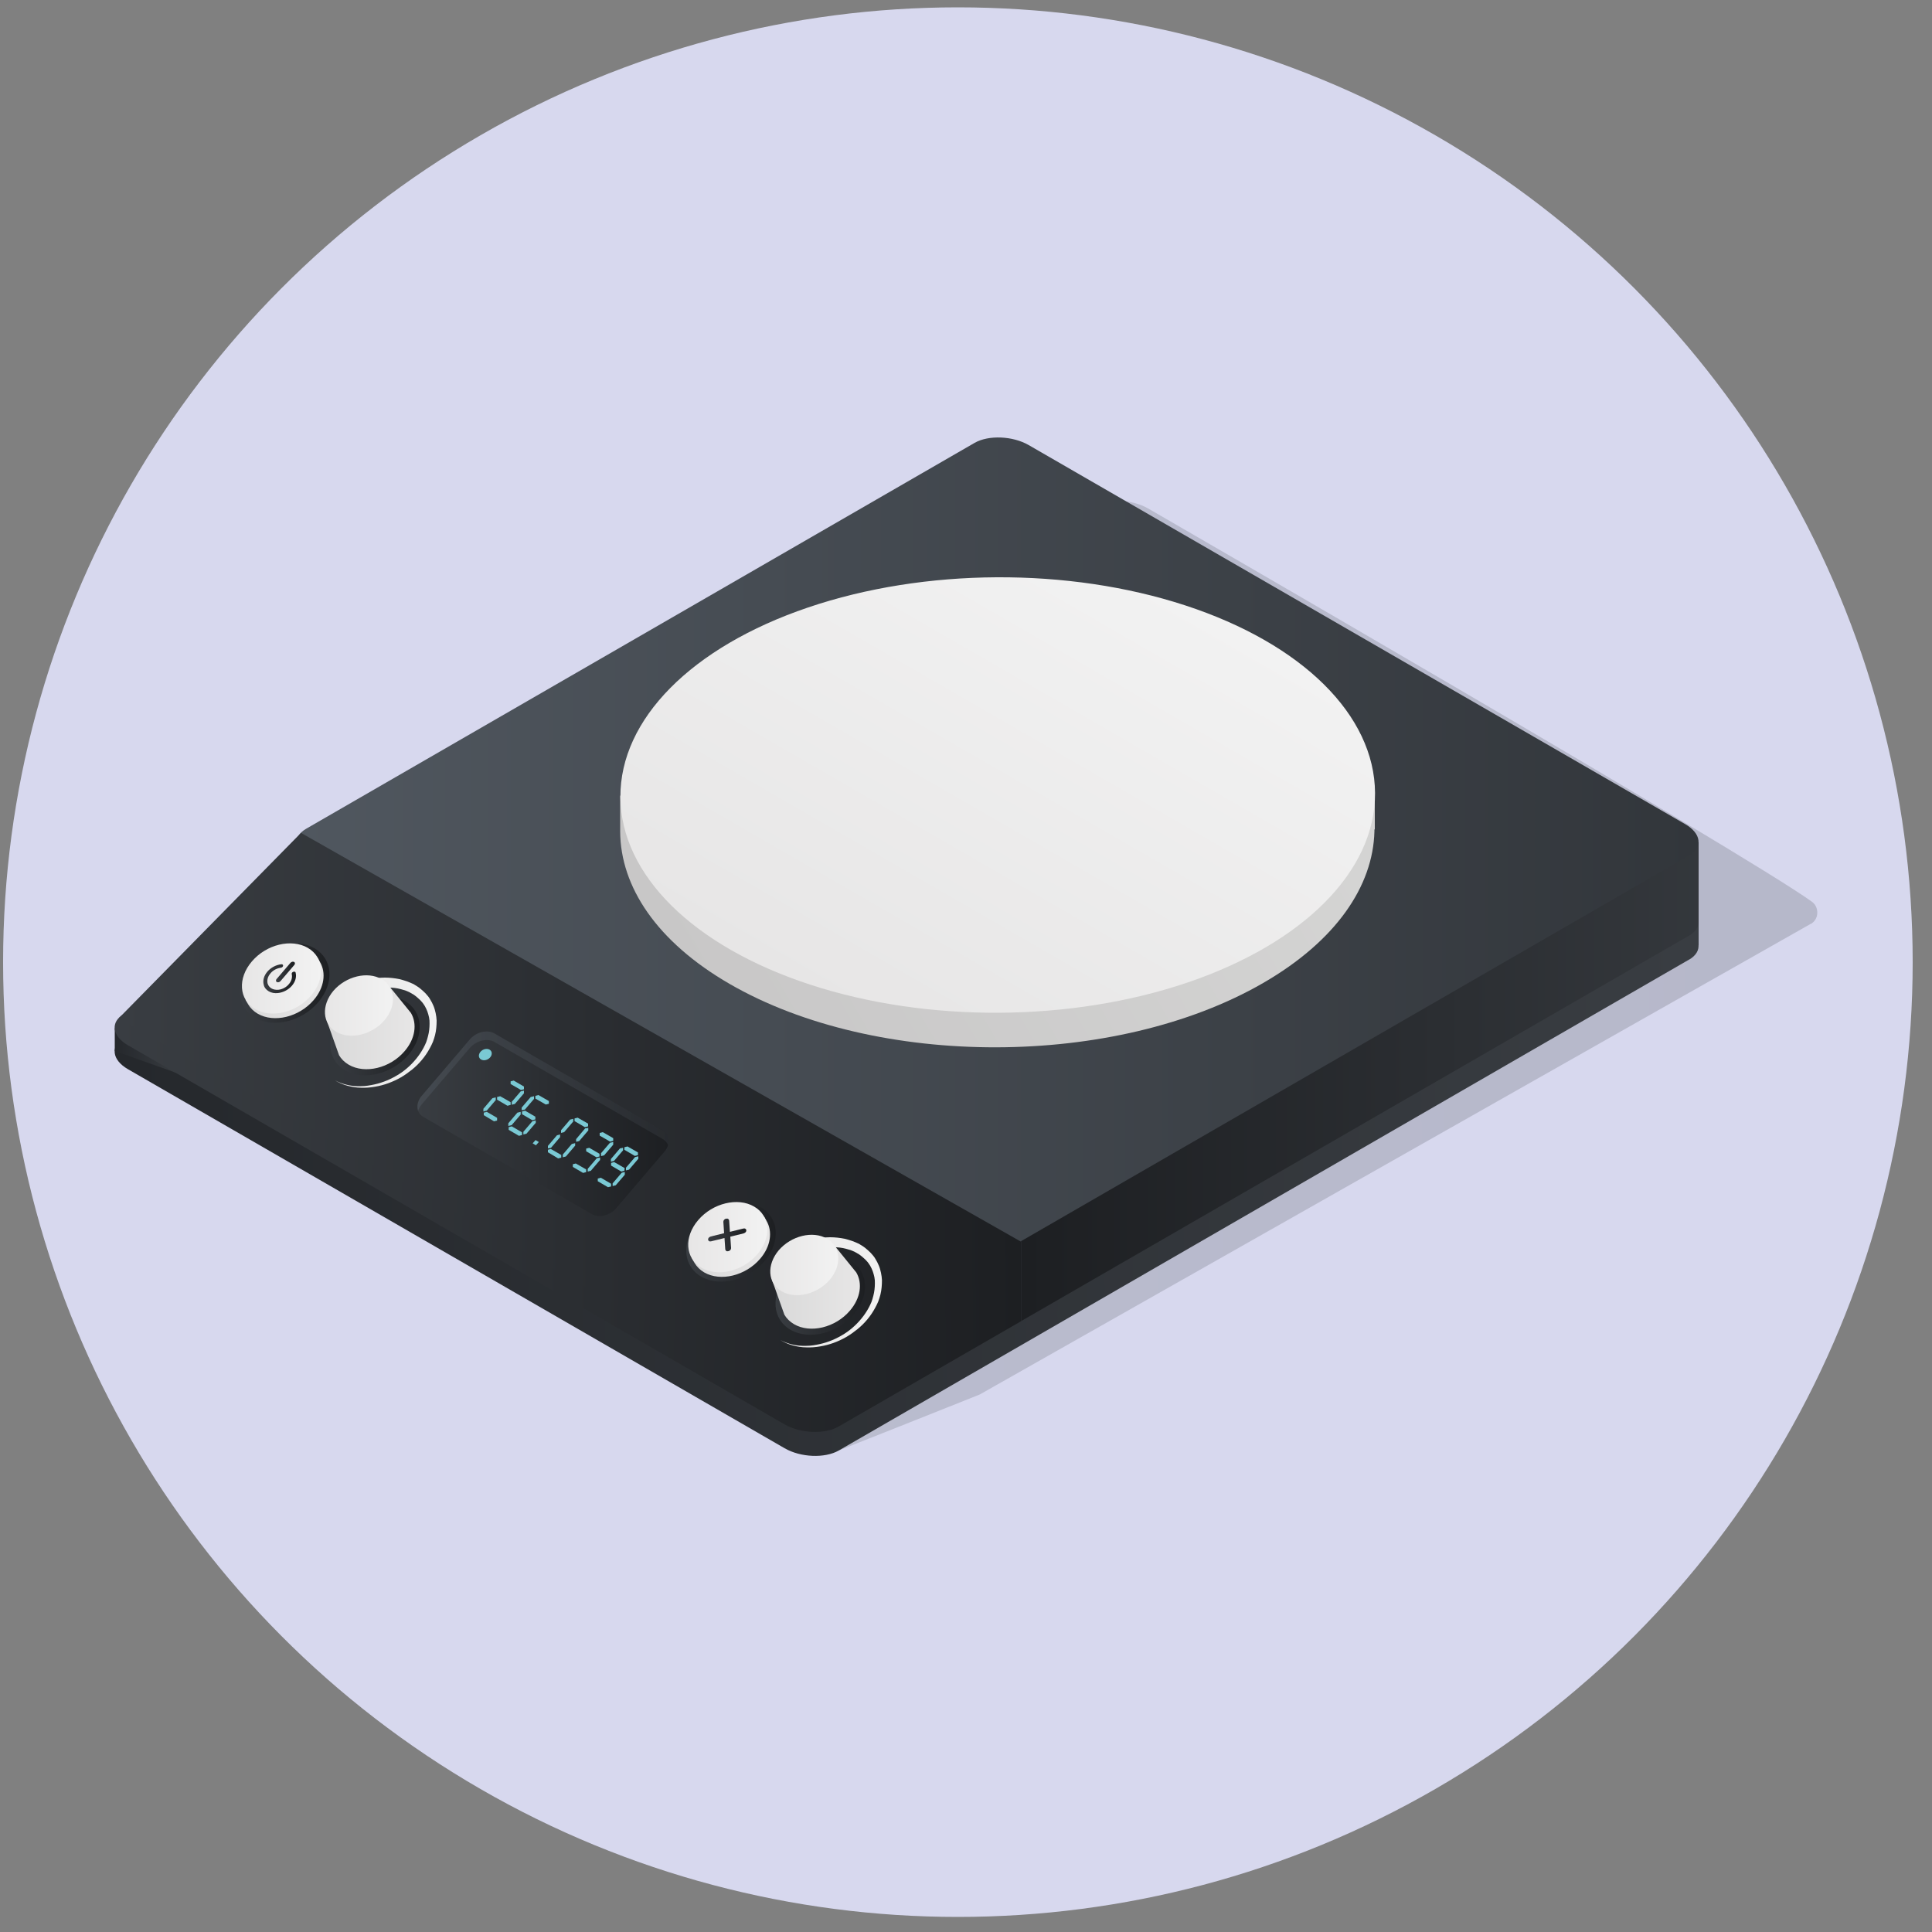 <?xml version="1.0" encoding="UTF-8"?><svg xmlns="http://www.w3.org/2000/svg" xmlns:xlink="http://www.w3.org/1999/xlink" viewBox="0 0 100 100"><rect x="0" y="0" width="100" height="100" fill="#808080" stroke="none"/><defs><style>.cls-1{fill:url(#linear-gradient);opacity:.2;}.cls-2{fill:#d7d8ee;}.cls-3{fill:#7ac9d4;}.cls-4,.cls-5{mix-blend-mode:multiply;}.cls-6{fill:url(#linear-gradient-8);}.cls-7{fill:url(#linear-gradient-9);}.cls-8{fill:url(#linear-gradient-3);}.cls-9{fill:url(#linear-gradient-4);}.cls-10{fill:url(#linear-gradient-2);}.cls-11{fill:url(#linear-gradient-6);}.cls-12{fill:url(#linear-gradient-7);}.cls-13{fill:url(#linear-gradient-5);}.cls-14{fill:url(#linear-gradient-14);}.cls-15{fill:url(#linear-gradient-18);}.cls-16{fill:url(#linear-gradient-22);}.cls-17{fill:url(#linear-gradient-20);}.cls-18{fill:url(#linear-gradient-21);}.cls-19{fill:url(#linear-gradient-23);}.cls-20{fill:url(#linear-gradient-15);}.cls-21{fill:url(#linear-gradient-19);}.cls-22{fill:url(#linear-gradient-16);}.cls-23{fill:url(#linear-gradient-17);}.cls-24{fill:url(#linear-gradient-13);}.cls-25{fill:url(#linear-gradient-12);}.cls-26{fill:url(#linear-gradient-10);}.cls-27{fill:url(#linear-gradient-11);}.cls-28{fill:url(#linear-gradient-27);}.cls-29{fill:url(#linear-gradient-24);}.cls-30{fill:url(#linear-gradient-26);}.cls-31{fill:url(#linear-gradient-25);}.cls-32{fill:url(#linear-gradient-28);}.cls-33{fill:url(#linear-gradient-29);}.cls-34{isolation:isolate;}.cls-5{opacity:.5;}</style><linearGradient id="linear-gradient" x1="12.12" y1="50.5" x2="94.06" y2="50.5" gradientTransform="matrix(1, 0, 0, 1, 0, 0)" gradientUnits="userSpaceOnUse"><stop offset="0" stop-color="#50575f"/><stop offset="1" stop-color="#32363b"/></linearGradient><linearGradient id="linear-gradient-2" x1="5.94" y1="51.69" x2="87.92" y2="51.69" gradientTransform="matrix(1, 0, 0, 1, 0, 0)" gradientUnits="userSpaceOnUse"><stop offset="0" stop-color="#25282c"/><stop offset="1" stop-color="#393d42"/></linearGradient><linearGradient id="linear-gradient-3" x1="44.21" y1="48.35" x2="46.7" y2="48.35" xlink:href="#linear-gradient-2"/><linearGradient id="linear-gradient-4" x1="5.94" y1="54.43" x2="9.46" y2="54.43" xlink:href="#linear-gradient-2"/><linearGradient id="linear-gradient-5" x1="5.94" y1="50.45" x2="52.87" y2="50.45" gradientTransform="matrix(1, 0, 0, 1, 0, 0)" gradientUnits="userSpaceOnUse"><stop offset="0" stop-color="#393d42"/><stop offset="1" stop-color="#1d1f22"/></linearGradient><linearGradient id="linear-gradient-6" x1="52.93" y1="47.69" x2="96.17" y2="47.69" gradientTransform="matrix(1, 0, 0, 1, 0, 0)" gradientUnits="userSpaceOnUse"><stop offset="0" stop-color="#1d1f22"/><stop offset="1" stop-color="#393d42"/></linearGradient><linearGradient id="linear-gradient-7" x1="15.35" y1="43.59" x2="87.92" y2="43.59" xlink:href="#linear-gradient"/><linearGradient id="linear-gradient-8" x1="6.15" y1="58.55" x2="52.82" y2="58.55" xlink:href="#linear-gradient-5"/><linearGradient id="linear-gradient-9" x1="12.41" y1="50.88" x2="17.05" y2="50.88" xlink:href="#linear-gradient-5"/><linearGradient id="linear-gradient-10" x1="12.71" y1="51.14" x2="16.75" y2="51.14" gradientTransform="matrix(1, 0, 0, 1, 0, 0)" gradientUnits="userSpaceOnUse"><stop offset="0" stop-color="#d9d9d9"/><stop offset="1" stop-color="#e7e6e6"/></linearGradient><linearGradient id="linear-gradient-11" x1="12.52" y1="50.65" x2="16.62" y2="50.65" gradientTransform="matrix(1, 0, 0, 1, 0, 0)" gradientUnits="userSpaceOnUse"><stop offset="0" stop-color="#e7e6e6"/><stop offset="1" stop-color="#f2f2f2"/></linearGradient><linearGradient id="linear-gradient-12" x1="40.14" y1="67.03" x2="44.77" y2="67.03" xlink:href="#linear-gradient-5"/><linearGradient id="linear-gradient-13" x1="35.52" y1="64.28" x2="40.15" y2="64.28" xlink:href="#linear-gradient-5"/><linearGradient id="linear-gradient-14" x1="40.23" y1="66.91" x2="45.76" y2="66.91" xlink:href="#linear-gradient-11"/><linearGradient id="linear-gradient-15" x1="36.17" y1="51.87" x2="67.11" y2="34.01" gradientTransform="matrix(1, 0, 0, 1, 0, 0)" gradientUnits="userSpaceOnUse"><stop offset="0" stop-color="#c8c7c7"/><stop offset="1" stop-color="#d5d5d4"/></linearGradient><linearGradient id="linear-gradient-16" x1="2504.69" y1="-1262.82" x2="2536.67" y2="-1262.82" gradientTransform="translate(-879.22 2025.63) rotate(-29.69) skewX(30)" xlink:href="#linear-gradient-11"/><linearGradient id="linear-gradient-17" x1="21.61" y1="58.16" x2="34.62" y2="58.16" xlink:href="#linear-gradient-5"/><linearGradient id="linear-gradient-18" x1="21.61" y1="56.33" x2="34.62" y2="56.33" xlink:href="#linear-gradient"/><linearGradient id="linear-gradient-19" x1="35.81" y1="64.53" x2="39.86" y2="64.53" xlink:href="#linear-gradient-10"/><linearGradient id="linear-gradient-20" x1="35.62" y1="64.04" x2="39.72" y2="64.04" xlink:href="#linear-gradient-11"/><linearGradient id="linear-gradient-21" x1="39.96" y1="66.63" x2="44.51" y2="66.63" xlink:href="#linear-gradient-10"/><linearGradient id="linear-gradient-22" x1="14.28" y1="50.31" x2="15.26" y2="50.31" xlink:href="#linear-gradient-5"/><linearGradient id="linear-gradient-23" x1="13.63" y1="50.66" x2="15.32" y2="50.66" xlink:href="#linear-gradient-5"/><linearGradient id="linear-gradient-24" x1="36.65" y1="63.91" x2="38.64" y2="63.91" xlink:href="#linear-gradient-5"/><linearGradient id="linear-gradient-25" x1="39.87" y1="65.48" x2="43.4" y2="65.48" xlink:href="#linear-gradient-11"/><linearGradient id="linear-gradient-26" x1="17.09" y1="53.59" x2="21.72" y2="53.59" xlink:href="#linear-gradient-5"/><linearGradient id="linear-gradient-27" x1="17.18" y1="53.47" x2="22.71" y2="53.47" xlink:href="#linear-gradient-11"/><linearGradient id="linear-gradient-28" x1="16.91" y1="53.2" x2="21.46" y2="53.2" xlink:href="#linear-gradient-10"/><linearGradient id="linear-gradient-29" x1="16.82" y1="52.04" x2="20.34" y2="52.04" xlink:href="#linear-gradient-11"/></defs><g class="cls-34"><g id="Capa_1"><circle class="cls-2" cx="49.58" cy="49.8" r="49.42"/><g id="Chemical_scales"><path class="cls-1" d="M93.72,47.82l-43.01,24.36c-2.43,.97-4.87,1.94-7.3,2.9-17.15-12.22-29.6-21.27-30.6-21.85-.83-.48-.92-1.2-.2-1.62L56.63,26.2c.72-.41,1.97-.36,2.8,.12,0,0,30.82,17.8,34.35,20.35,.2,.14,.3,.38,.28,.63h0c-.02,.23-.15,.42-.34,.53Z"/><g><path class="cls-10" d="M87.44,49.66l-44.03,25.42c-.72,.41-1.97,.36-2.8-.12L6.62,55.34c-.83-.48-.92-1.2-.2-1.62L50.45,28.31c.72-.41,1.97-.36,2.8,.12l33.98,19.62c.83,.48,.92,1.2,.2,1.62Z"/><polygon class="cls-8" points="87.92 48.94 87.92 47.76 85.43 47.76 85.43 48.9 87.92 48.94"/><polygon class="cls-9" points="5.94 54.4 5.94 53.22 9.46 53.22 9.46 55.65 5.94 54.4"/><path class="cls-13" d="M50.45,27.07L6.42,52.48c-.72,.41-.63,1.14,.2,1.62l33.98,19.62c.83,.48,2.08,.53,2.8,.12l9.46-5.46V27.01c-.8-.3-1.8-.29-2.42,.06Z"/><path class="cls-11" d="M82.4,44.01l-29.15-16.83c-.12-.07-.25-.13-.38-.18v41.37l34.57-19.95c.31-.18,.47-.42,.48-.66h0v-4.17l-5.52,.42Z"/><path class="cls-12" d="M87.44,44.27l-34.62,19.99c-.72,.41-1.97,.36-2.8-.12L16.04,44.52c-.83-.48-.92-1.2-.2-1.62L50.45,22.92c.72-.41,1.97-.36,2.8,.12l33.98,19.62c.83,.48,.92,1.2,.2,1.62Z"/><path class="cls-6" d="M6.15,52.7l9.43-9.59c12.42,7.05,24.83,14.1,37.25,21.15l-9.77,9.73L6.15,52.7Z"/><g class="cls-4"><path class="cls-7" d="M16.27,49.08c.96,.55,1.05,1.8,.2,2.8-.85,.99-2.31,1.35-3.27,.8-.96-.55-1.04-1.8-.2-2.8,.85-.99,2.31-1.35,3.27-.8Z"/></g><g class="cls-34"><path class="cls-26" d="M16.56,49.79l-.12-.21-.15,.09c.01,.43-.16,.9-.51,1.32-.75,.88-2.05,1.19-2.89,.7l-.04-.02-.14,.08,.13,.23c.12,.2,.28,.36,.5,.49,.85,.49,2.14,.17,2.89-.7,.56-.65,.66-1.42,.33-1.98Z"/><path class="cls-27" d="M15.93,49.06c.85,.49,.92,1.6,.17,2.47-.75,.88-2.05,1.19-2.89,.7-.85-.49-.92-1.6-.17-2.47,.75-.88,2.05-1.19,2.89-.7Z"/></g><g class="cls-4"><path class="cls-25" d="M43.99,65.23c.96,.55,1.05,1.8,.2,2.8-.85,.99-2.31,1.35-3.27,.8-.96-.55-1.04-1.8-.2-2.8,.85-.99,2.31-1.35,3.27-.8Z"/></g><g class="cls-4"><path class="cls-24" d="M39.37,62.48c.96,.55,1.05,1.8,.2,2.8-.85,.99-2.31,1.35-3.27,.8-.96-.55-1.04-1.8-.2-2.8,.85-.99,2.31-1.35,3.27-.8Z"/></g><path class="cls-14" d="M42.22,64.12c.25-.05,.5-.08,.75-.08,.25,0,.51,.03,.76,.08,.12,.03,.25,.07,.37,.11,.06,.02,.12,.05,.18,.07,.03,.01,.06,.03,.09,.04,.03,.01,.06,.03,.09,.04l.08,.05s.05,.03,.08,.05c.05,.03,.11,.07,.16,.11,.1,.08,.2,.17,.29,.26,.05,.05,.08,.1,.13,.15,.04,.05,.08,.1,.11,.16,.07,.11,.13,.23,.18,.35,.05,.12,.08,.24,.11,.37,.03,.13,.04,.25,.05,.38,0,.25-.02,.51-.08,.75-.03,.12-.07,.24-.11,.35-.05,.11-.1,.23-.16,.33-.23,.43-.55,.81-.92,1.11-.19,.15-.38,.29-.59,.41-.21,.12-.43,.22-.65,.3-.22,.08-.45,.14-.69,.18-.23,.04-.47,.06-.71,.05-.24,0-.47-.04-.7-.1-.23-.06-.45-.16-.65-.28,.21,.11,.43,.19,.66,.24,.23,.05,.46,.07,.69,.06,.23,0,.46-.04,.69-.09,.23-.05,.44-.12,.66-.21,.21-.09,.42-.2,.61-.32,.19-.12,.37-.26,.54-.42,.33-.31,.61-.68,.8-1.08,.05-.1,.09-.2,.12-.31,.03-.11,.06-.21,.08-.32,.04-.22,.05-.43,.04-.65-.01-.11-.03-.21-.06-.31-.03-.1-.06-.2-.11-.3-.04-.09-.1-.19-.16-.27-.03-.04-.06-.08-.1-.12-.04-.04-.07-.08-.11-.11-.07-.07-.16-.14-.24-.2-.04-.03-.09-.06-.13-.08-.02-.01-.04-.03-.07-.04l-.07-.04s-.05-.02-.07-.03c-.02-.01-.05-.02-.07-.03-.05-.02-.1-.04-.15-.05-.1-.03-.2-.06-.31-.08-.21-.04-.42-.05-.64-.04-.21,.01-.43,.05-.64,.1l-.13-.58Z"/><g><path class="cls-20" d="M71.16,42.93s0-.06,0-.09v-1.66h-.22c-.6-2.29-2.41-4.49-5.46-6.24-7.6-4.39-19.96-4.37-27.61,.05-3.03,1.75-4.87,3.93-5.51,6.19h-.26v1.79h0v.06h0c.01,2.87,1.9,5.72,5.67,7.9,7.6,4.39,19.96,4.37,27.61-.05,3.77-2.18,5.69-5.01,5.76-7.85h0v-.1Z"/><ellipse class="cls-22" cx="51.64" cy="41.15" rx="19.53" ry="11.27" transform="translate(-.22 .28) rotate(-.31)"/></g><g><path class="cls-23" d="M34.31,58.52c.37,.21,.41,.7,.08,1.09l-2.49,2.92c-.33,.39-.9,.52-1.27,.31l-8.72-5.03c-.37-.21-.41-.7-.08-1.09l2.49-2.92c.33-.38,.9-.52,1.27-.31l8.72,5.03Z"/><g class="cls-5"><path class="cls-15" d="M34.31,58.52l-8.72-5.03c-.37-.21-.94-.08-1.27,.31l-2.49,2.92c-.21,.25-.27,.54-.19,.77,.04-.11,.1-.23,.19-.33l2.49-2.92c.33-.38,.9-.52,1.27-.31l8.72,5.03c.13,.08,.22,.18,.27,.31,.1-.3,0-.6-.27-.75Z"/></g><g class="cls-34"><path class="cls-21" d="M39.67,63.18l-.12-.21-.15,.09c.01,.43-.16,.9-.51,1.32-.75,.88-2.05,1.19-2.89,.7l-.04-.02-.14,.08,.13,.23c.12,.2,.28,.36,.5,.49,.85,.49,2.14,.17,2.89-.7,.56-.65,.66-1.42,.33-1.98Z"/><path class="cls-17" d="M39.03,62.45c.85,.49,.92,1.6,.17,2.47-.75,.88-2.05,1.19-2.89,.7-.85-.49-.92-1.6-.17-2.47,.75-.88,2.05-1.19,2.89-.7Z"/></g><g class="cls-34"><path class="cls-18" d="M43.2,64.48l1.12,1.38c.33,.56,.23,1.33-.33,1.98-.75,.88-2.05,1.19-2.89,.7-.22-.13-.39-.3-.5-.49l-.64-1.8,3.25-1.78Z"/></g></g><g><path class="cls-3" d="M25.19,57.49l.47-.55h0v-.14l-.17,.04h0l-.07,.08-.4,.47h0c0,.05,0,.09,0,.14h0c.05-.01,.11-.03,.16-.04Z"/><path class="cls-3" d="M26.48,58.24h0l.47-.55v-.14l-.17,.04-.47,.55h0s0,.09,0,.14c.05-.01,.11-.03,.16-.04h0Z"/><path class="cls-3" d="M28.41,57.13h0v-.14l-.54-.31c-.05,.01-.11,.03-.16,.04h0v.14l.54,.31,.16-.04h0Z"/><path class="cls-3" d="M27.73,58.13h0v-.14l-.17,.04-.47,.55s0,.09,0,.14c.05-.01,.11-.03,.16-.04l.47-.55h0Z"/><path class="cls-3" d="M29.04,58.51s0,.09,0,.13h0c.05-.01,.11-.03,.16-.04l.47-.55h0v-.14h0l-.16,.04-.47,.55h0Z"/><path class="cls-3" d="M28.52,59.41l.47-.55h0v-.14h0l-.16,.04-.47,.55s0,.09,0,.13h0c.05,0,.11-.02,.16-.03Z"/><path class="cls-3" d="M29.77,59.31h0v-.14l-.17,.04h0l-.07,.08-.4,.47h0c0,.05,0,.09,0,.14h0c.05-.01,.11-.03,.16-.04l.47-.55h0Z"/><path class="cls-3" d="M31.04,58.71v.07l.54,.31,.16-.04h0v-.14l-.54-.31-.16,.04h0v.07Z"/><path class="cls-3" d="M31.06,60.05h0v-.14l-.17,.04-.47,.55h0c0,.05,0,.09,0,.14h0c.05-.01,.11-.03,.16-.04l.47-.55h0Z"/><path class="cls-3" d="M31.62,59.99v.14h0c.05-.01,.11-.03,.16-.04l.47-.55v-.13h0l-.16,.03-.4,.47-.07,.08Z"/><path class="cls-3" d="M32.33,59.52l.53,.31,.16-.04h0v-.14l-.54-.31-.16,.04h0s0,.09,0,.14Z"/><path class="cls-3" d="M27.01,57.46h0c.05,0,.11-.02,.16-.03l.47-.55h0v-.14l-.17,.04-.47,.55s0,.09,0,.13Z"/><path class="cls-3" d="M31.11,59.7s0,.09,0,.14c.05-.01,.11-.03,.16-.04l.47-.55h0v-.14l-.17,.04-.47,.55Z"/><path class="cls-3" d="M25.73,57.86l-.53-.31c-.05,.01-.11,.03-.16,.04,0,.04,0,.08,0,.13h0l.53,.32,.16-.04h0v-.14Z"/><path class="cls-3" d="M28.52,59.47c-.05,.01-.11,.03-.16,.04,0,.04,0,.09,0,.13h0l.53,.32,.16-.04v-.14l-.54-.31Z"/><path class="cls-3" d="M27.02,58.61l-.53-.31c-.05,.01-.11,.03-.16,.04h0s0,.09,0,.14l.53,.31,.16-.04h0v-.14Z"/><path class="cls-3" d="M29.81,60.22c-.05,.01-.11,.03-.16,.04h0c0,.05,0,.09,0,.14h0l.53,.31,.16-.04v-.14l-.54-.31Z"/><path class="cls-3" d="M31.63,61.27l-.53-.31c-.05,.01-.11,.03-.16,.04,0,.05,0,.09,0,.14l.53,.31,.16-.04h0v-.14Z"/><path class="cls-3" d="M26.49,57.04s0,.09,0,.14c.05-.01,.11-.03,.16-.04l.47-.55v-.14l-.17,.04-.47,.55Z"/><path class="cls-3" d="M30.32,58.4h-.03l-.47,.56s0,.09,0,.14c.05-.01,.11-.03,.16-.04l.47-.55v-.13h0l-.13,.02Z"/><path class="cls-3" d="M33.04,59.99v-.14l-.17,.04-.47,.55h0s0,.09,0,.14c.05-.01,.11-.03,.16-.04l.47-.55h0Z"/><path class="cls-3" d="M26.31,57.22l.12-.03h0v-.14l-.54-.31h0c-.05,.01-.11,.03-.16,.04h0s0,.09,0,.14l.53,.31h.04Z"/><path class="cls-3" d="M27.71,57.8l-.53-.31c-.05,.01-.11,.03-.16,.04h0s0,.09,0,.14l.53,.31,.16-.04h0v-.14Z"/><path class="cls-3" d="M32.33,60.53v-.07l-.31-.18-.23-.13c-.05,.01-.11,.03-.16,.04h0s0,.09,0,.14l.53,.31,.16-.04h0v-.07Z"/><path class="cls-3" d="M30.34,59.45h0s0,.09,0,.14l.53,.31,.16-.04h0v-.14h0l-.53-.31c-.05,.01-.11,.03-.16,.04h0Z"/><path class="cls-3" d="M26.96,56.42l.16-.04h0v-.14h0l-.53-.31c-.05,.01-.11,.03-.16,.04v.14l.54,.31Z"/><path class="cls-3" d="M30.28,58.34l.16-.04h0v-.14l-.54-.31-.16,.04s0,.09,0,.14l.53,.31Z"/><path class="cls-3" d="M32.34,60.66l-.16,.04h0l-.47,.55v.14h0c.05-.01,.11-.03,.16-.04l.44-.51,.03-.04v-.14Z"/><polygon class="cls-3" points="27.72 59.01 27.57 59.18 27.57 59.18 27.57 59.18 27.74 59.28 27.89 59.11 27.89 59.11 27.89 59.11 27.72 59.01"/></g><path class="cls-16" d="M15.22,49.79c.06,.03,.06,.11,.01,.16l-.71,.83c-.05,.06-.14,.08-.19,.05-.06-.03-.06-.11-.01-.16l.71-.83c.05-.06,.14-.08,.19-.05Z"/><path class="cls-19" d="M15.27,50.3s.03,.02,.03,.04c.06,.22-.01,.47-.19,.68-.18,.21-.45,.35-.72,.38-.18,.02-.34-.01-.48-.09-.13-.08-.23-.19-.26-.34-.06-.22,.01-.47,.19-.68,.18-.21,.45-.35,.72-.38,.02,0,.04,0,.06,.01,.02,.01,.04,.04,.03,.07,0,.05-.06,.09-.11,.1-.2,.02-.41,.13-.54,.29-.14,.16-.19,.35-.15,.52,.03,.11,.1,.2,.2,.26s.23,.08,.36,.07c.2-.02,.41-.13,.54-.29,.14-.16,.19-.35,.15-.52-.01-.05,.02-.1,.08-.12,.03-.01,.07-.01,.09,0Z"/><path class="cls-3" d="M25.34,54.33c.14,.08,.15,.26,.03,.4s-.33,.19-.47,.11c-.14-.08-.15-.26-.03-.4,.12-.14,.33-.19,.47-.11Z"/><path class="cls-29" d="M37.84,64.6l-.04-.59,.69-.17s.08-.03,.1-.06c.03-.03,.04-.07,.04-.1,0-.03-.02-.06-.05-.08-.03-.02-.07-.02-.11-.01l-.69,.17-.04-.59s-.02-.06-.05-.08c-.03-.02-.07-.02-.11-.01-.04,0-.08,.03-.1,.06-.03,.03-.04,.07-.04,.1l.04,.59-.69,.17s-.08,.03-.1,.06c-.03,.03-.04,.07-.04,.1,0,.03,.02,.06,.05,.08,.03,.02,.07,.02,.11,.01l.69-.17,.04,.59s.02,.06,.05,.08c.03,.02,.07,.02,.11,.01,.04-.01,.08-.03,.1-.06,.03-.03,.04-.07,.04-.1h0Z"/><path class="cls-31" d="M42.8,64.11c.73,.42,.79,1.37,.15,2.13-.65,.75-1.76,1.02-2.49,.6-.73-.42-.79-1.37-.15-2.13,.65-.75,1.76-1.02,2.49-.6Z"/><g><g class="cls-4"><path class="cls-30" d="M20.94,51.8c.96,.55,1.05,1.8,.2,2.8-.85,.99-2.31,1.35-3.27,.8-.96-.55-1.04-1.8-.2-2.8,.85-.99,2.31-1.35,3.27-.8Z"/></g><path class="cls-28" d="M19.17,50.68c.25-.05,.5-.08,.75-.08,.25,0,.51,.03,.76,.08,.12,.03,.25,.07,.37,.11,.06,.02,.12,.05,.18,.07,.03,.01,.06,.03,.09,.04,.03,.01,.06,.03,.09,.04l.08,.05s.05,.03,.08,.05c.05,.03,.11,.07,.16,.11,.1,.08,.2,.17,.29,.26,.05,.05,.08,.1,.13,.15,.04,.05,.08,.1,.11,.16,.07,.11,.13,.23,.18,.35,.05,.12,.08,.24,.11,.37,.03,.13,.04,.25,.05,.38,0,.25-.02,.51-.08,.75-.03,.12-.07,.24-.11,.35-.05,.11-.1,.23-.16,.33-.23,.43-.55,.81-.92,1.11-.19,.15-.38,.29-.59,.41-.21,.12-.43,.22-.65,.3-.22,.08-.45,.14-.69,.18-.23,.04-.47,.06-.71,.05-.24,0-.47-.04-.7-.1-.23-.06-.45-.16-.65-.28,.21,.11,.43,.19,.66,.24,.23,.05,.46,.07,.69,.06,.23,0,.46-.04,.69-.09,.23-.05,.44-.12,.66-.21,.21-.09,.42-.2,.61-.32,.19-.12,.37-.26,.54-.42,.33-.31,.61-.68,.8-1.08,.05-.1,.09-.2,.12-.31,.03-.11,.06-.21,.08-.32,.04-.22,.05-.43,.04-.65-.01-.11-.03-.21-.06-.31-.03-.1-.06-.2-.11-.3-.04-.09-.1-.19-.16-.27-.03-.04-.06-.08-.1-.12-.04-.04-.07-.08-.11-.11-.07-.07-.16-.14-.24-.2-.04-.03-.09-.06-.13-.08-.02-.01-.04-.03-.07-.04l-.07-.04s-.05-.02-.07-.03c-.02-.01-.05-.02-.07-.03-.05-.02-.1-.04-.15-.05-.1-.03-.2-.06-.31-.08-.21-.04-.42-.05-.64-.04-.21,.01-.43,.05-.64,.1l-.13-.58Z"/><g class="cls-34"><path class="cls-32" d="M20.15,51.05l1.12,1.38c.33,.56,.23,1.33-.33,1.98-.75,.88-2.05,1.19-2.89,.7-.22-.13-.39-.3-.5-.49l-.64-1.8,3.25-1.78Z"/></g><path class="cls-33" d="M19.75,50.68c.73,.42,.79,1.37,.15,2.13-.65,.75-1.76,1.02-2.49,.6-.73-.42-.79-1.37-.15-2.13,.65-.75,1.76-1.02,2.49-.6Z"/></g></g></g></g></g></svg>